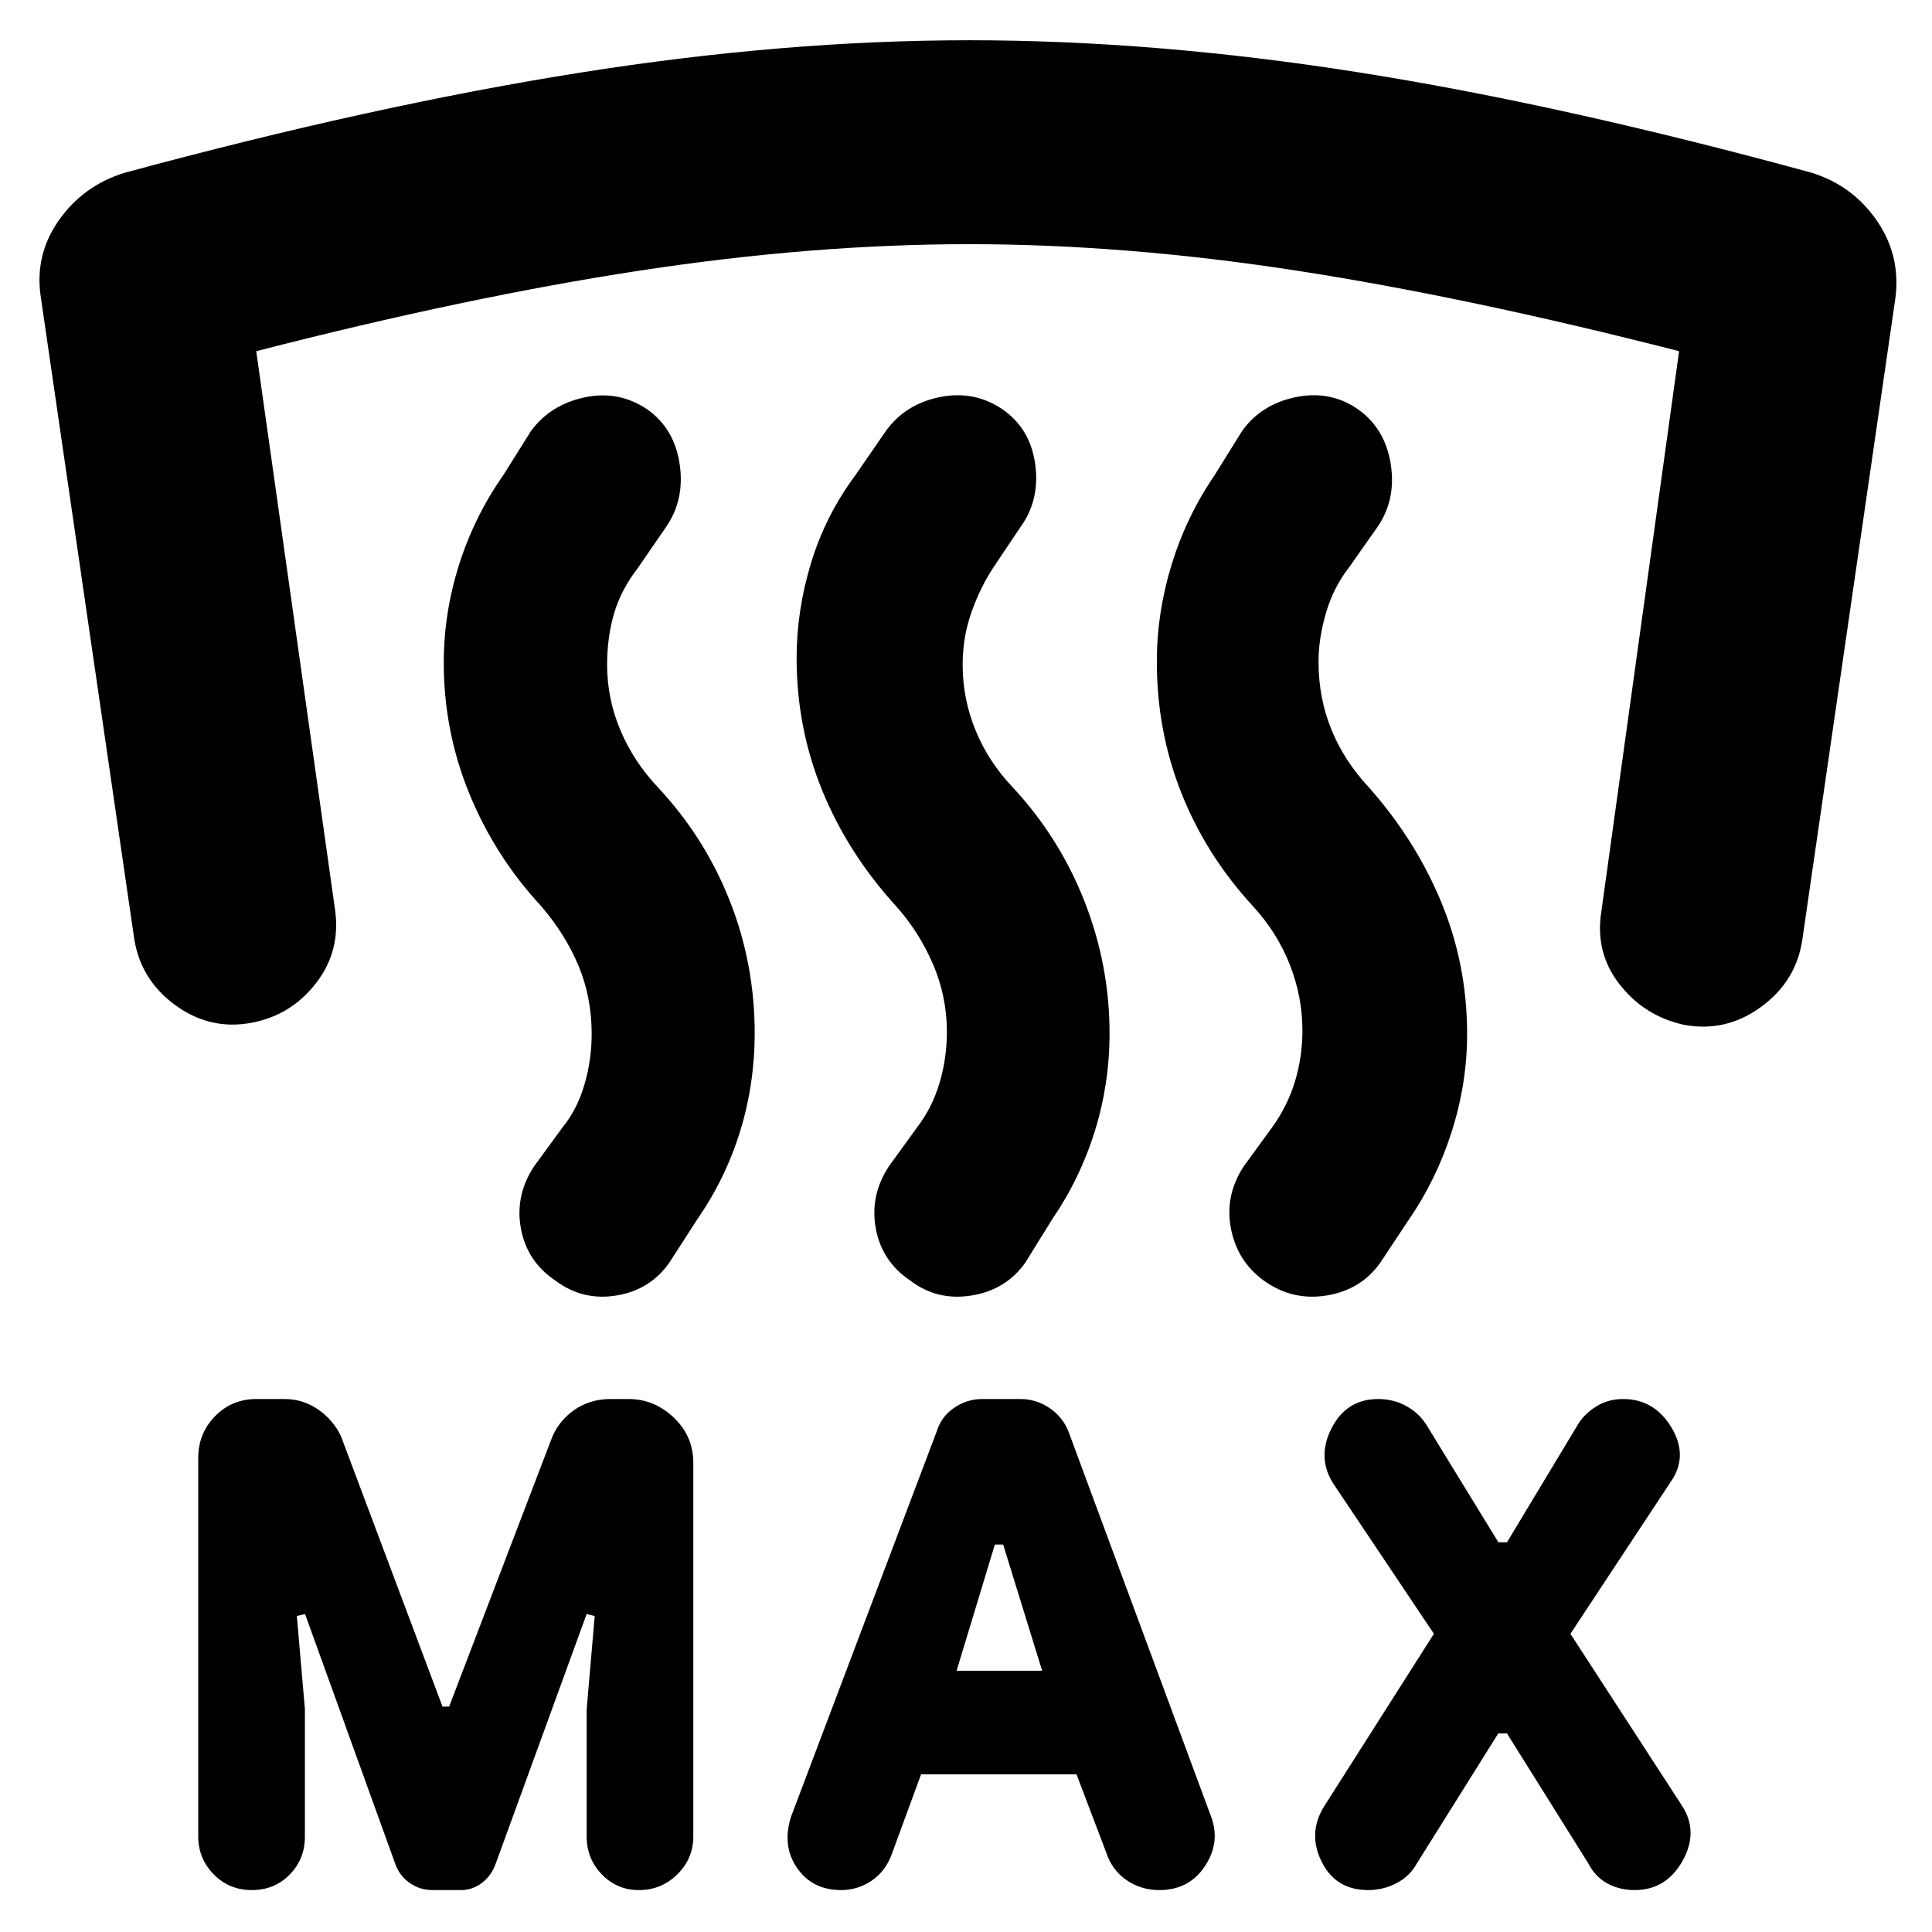 <svg xmlns="http://www.w3.org/2000/svg" height="40" viewBox="0 -960 960 960" width="40"><path d="M215.01-20.83q-6.51 0-11.61-3.67-5.11-3.67-7.18-9.85L151.58-158l-4.08 1 4 46.16v63.53q0 11.05-7.54 18.76-7.53 7.72-18.89 7.72-11.19 0-18.88-7.83-7.69-7.83-7.69-18.85V-235.5q0-12.28 8.37-20.81 8.36-8.52 20.46-8.52h14.19q9.15 0 16.72 5.31 7.57 5.31 11.26 13.35L219.87-112h3.3l50.53-132.17q3.28-9.19 11.24-14.93 7.95-5.73 18.37-5.73h9.06q12.71 0 22.42 9.22t9.71 22.48v185.65q0 11.01-7.94 18.83-7.94 7.82-19.05 7.82-10.97 0-18.49-7.82-7.52-7.82-7.52-18.83v-63.02l4-46.5-4-1-45.07 123.72q-2.1 6.11-6.83 9.78-4.73 3.67-10.68 3.67h-13.91Zm242.66-57.5-14.6 39.78Q440-30.17 433.1-25.5T418-20.83q-14.39 0-21.95-11-7.55-11-3.02-25.37l72.31-191.27q2.28-7.53 8.69-11.95 6.41-4.41 13.93-4.41h19.21q7.6 0 14.24 4.41 6.64 4.41 9.58 11.92l70.64 190.75q5.04 12.92-2.84 24.92-7.87 12-22.75 12-9.1 0-16.3-4.98-7.21-4.97-10.07-13.69l-14.75-38.83h-77.25Zm286.81-20.34-40.72 65.03q-3.3 5.94-9.84 9.37-6.54 3.44-14.11 3.44-16.11 0-23.13-14.17-7.01-14.17 1.32-27.5l54.5-85.67-49.77-74.31q-8.56-13.02-1.15-27.69 7.42-14.66 23.25-14.66 7.57 0 13.88 3.45 6.31 3.45 9.96 9.21l35.86 58.5h4.3l35.36-58.73q3.31-5.27 9.15-8.85t13.17-3.58q15.66 0 24.16 14.36t-.84 27.3l-49.5 75 55.44 85.41q8.4 12.93.27 27.43-8.12 14.5-23.8 14.5-7.41 0-13.49-3.25t-9.69-10.27L748.8-98.67h-4.32Zm-269.15-31.16h42.5l-19.36-62.67h-4.14l-19 62.67Zm-350.16-322q-20.84 4-38.34-8.92-17.5-12.92-20.33-34.08L20.33-812q-3.33-21.06 8.85-38.45Q41.36-867.84 62-874.17q123.17-33.33 225.28-49.58T481.67-940q92.27 0 193.22 15.92 100.94 15.91 225.28 49.91 20.3 6.33 32.31 23.65 12.02 17.32 9.35 38.52L895.5-492.67q-3.17 20.5-20.67 33.17-17.5 12.67-38.33 8.67-19.48-4.37-31.74-20.06-12.26-15.69-9.09-35.94l38.66-278.67q-105.47-27-190.43-40.08-84.96-13.09-162.41-13.09t-163.3 13.09q-85.85 13.08-190.86 40.08l39.17 277.67q2.83 20.51-9.51 36.4-12.33 15.9-31.82 19.6Zm522 3.97q0-16.81-6.25-32.76t-18.42-29.21Q599.33-535 587.08-565.8q-12.25-30.8-12.25-65.31 0-24.45 7.34-48.34 7.33-23.88 21.33-44.38l13.75-22.1q9.53-13.24 26.64-16.74 17.11-3.5 30.83 6 13.56 9.56 16.34 27.32 2.77 17.75-6.79 31.49l-14.1 20.03q-7.55 9.64-11.28 22.32-3.72 12.68-3.72 24.38 0 17.96 6.41 33.67 6.42 15.71 18.7 28.81 23.05 25.98 35.89 56.96Q729-480.71 729-446.23q0 24.42-7.58 48.32-7.59 23.91-21.25 43.74l-14.36 21.66q-9.59 13.46-26.62 16.23-17.02 2.78-31.19-7.39-13.23-9.58-16.37-25.97-3.13-16.4 6.43-30.9L632-399.67q7.83-10.83 11.5-23.08 3.67-12.25 3.67-25.11Zm-176.67.57q0-17.49-6.87-33.54t-18.46-29q-23.84-26.17-36.59-57.34-12.75-31.16-12.75-65.88 0-23.61 7.17-47.2 7.17-23.58 22-43.58l15.25-22.1q9.53-13.24 26.64-16.74 17.11-3.5 31.16 6 13.9 9.56 16.34 27.35 2.44 17.78-7.37 31.28l-13.46 20.08q-6.56 9.96-10.89 22.3-4.34 12.35-4.34 26.03 0 16.86 6.42 32.54 6.42 15.69 18.58 28.42 23.19 25 35.6 56.67 12.4 31.67 12.4 65.5 0 25-7.32 48.56-7.33 23.56-21.18 43.77l-13.35 21.55q-9.6 13.57-26.69 16.34-17.1 2.78-30.46-7.39-14.16-9.5-17.16-25.93-3-16.44 6.56-30.94l13.81-19.06q7.63-9.9 11.29-22.24 3.67-12.34 3.67-25.45ZM294-446.24q0-18.13-6.5-33.78-6.5-15.65-18.67-29.81-22.85-24.67-35.59-55.74-12.74-31.07-12.74-65.17 0-24.55 7.58-48.57 7.59-24.02 22.07-44.68l13.68-21.84q9.63-13.07 26.57-16.7 16.93-3.64 31.1 5.86 13.62 9.56 16.22 27.28 2.61 17.72-6.77 31.26L317-677.83q-8.5 11-11.92 22.82-3.41 11.83-3.41 25.26 0 16.92 6.58 32.53 6.58 15.62 18.75 28.55 23.19 24.81 35.59 56.21Q375-481.05 375-446.62q0 25.27-7.24 48.75-7.25 23.49-21.26 43.7l-13.93 21.58q-9.47 13.54-26.23 16.31-16.77 2.78-30.34-7.39-14.17-9.5-17.17-25.93-3-16.44 6.62-30.94l13.92-19.06q7.3-8.9 10.96-21.23 3.67-12.32 3.67-25.41Z"/></svg>